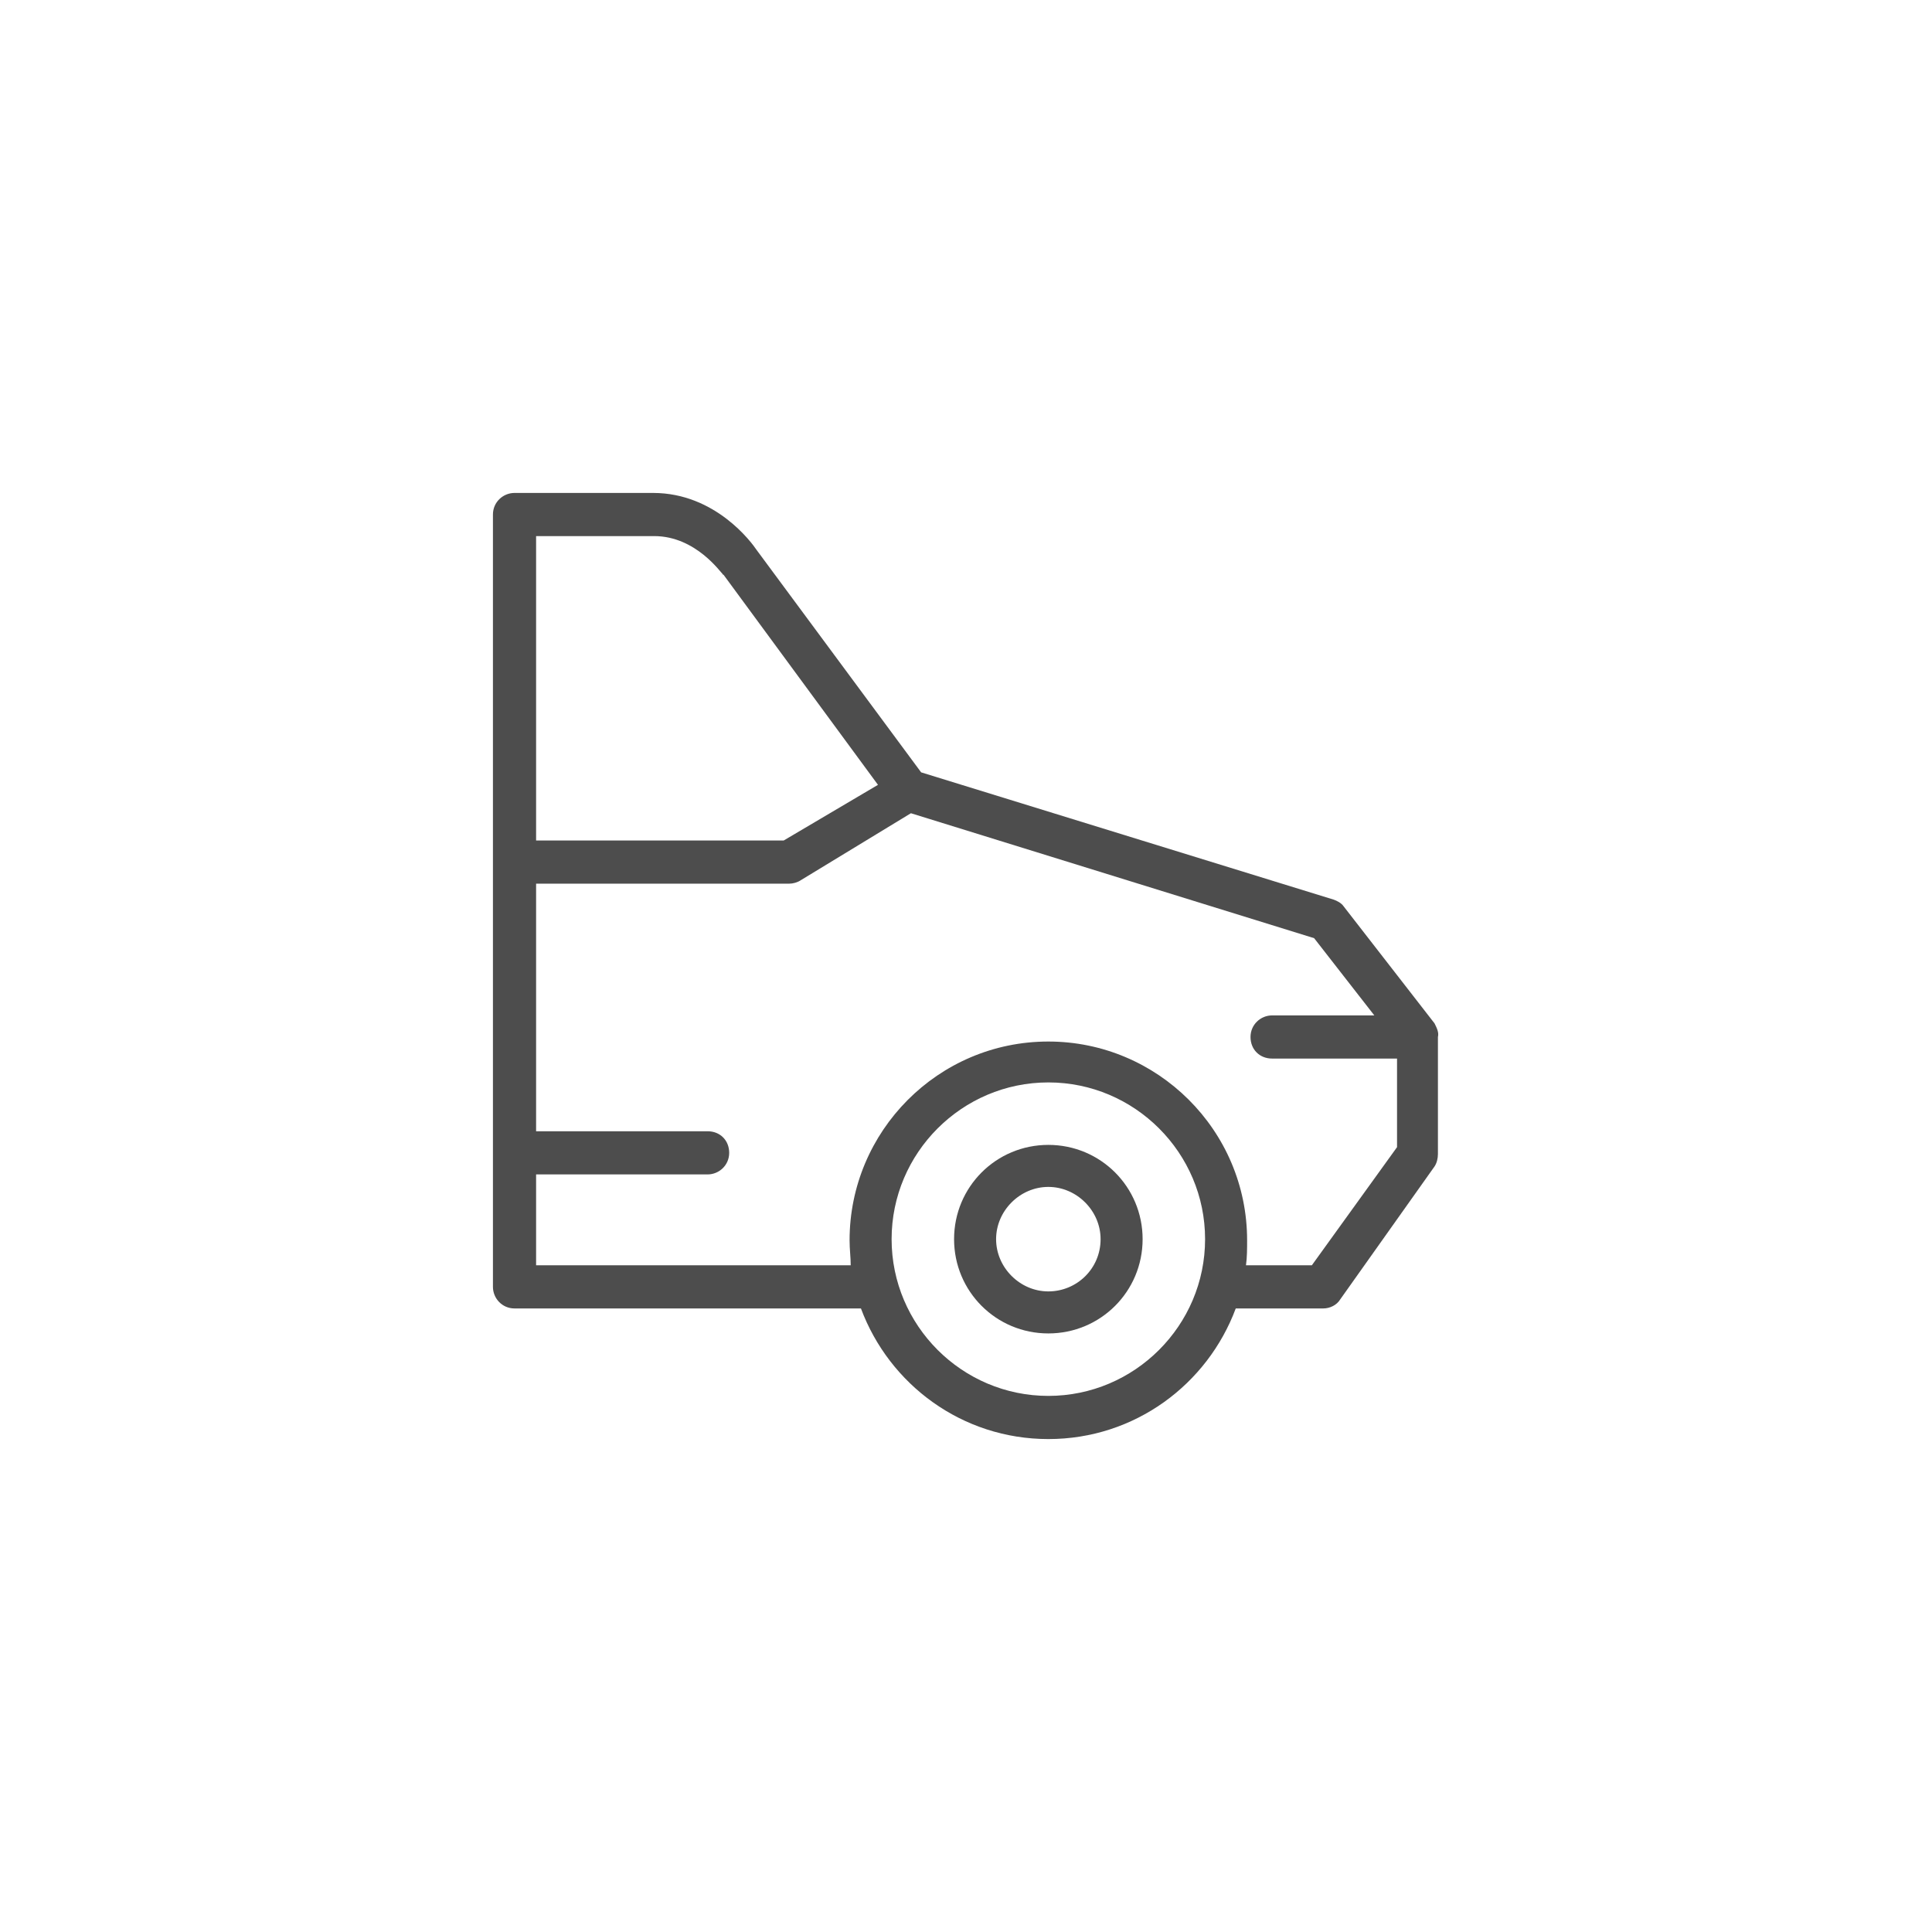 <?xml version="1.0" encoding="utf-8"?>
<!-- Generator: Adobe Illustrator 24.2.1, SVG Export Plug-In . SVG Version: 6.00 Build 0)  -->
<svg version="1.1" id="Layer_1" xmlns="http://www.w3.org/2000/svg" xmlns:xlink="http://www.w3.org/1999/xlink" x="0px" y="0px"
	 viewBox="0 0 170.1 170.1" style="enable-background:new 0 0 170.1 170.1;" xml:space="preserve">
<style type="text/css">
	.st0{fill:#4D4D4D;}
</style>
<g>
	<path class="st0" d="M126.3,90.1l-8-10.3c-0.2-0.3-0.6-0.5-0.9-0.6L81.1,68L66.6,48.4c-0.4-0.6-3.6-5-9.1-5H45.3
		c-1,0-1.9,0.8-1.9,1.9v68c0,1,0.8,1.9,1.9,1.9h30.5c2.5,6.7,8.9,11.5,16.5,11.5c7.6,0,14-4.8,16.5-11.5h7.7c0.6,0,1.2-0.3,1.5-0.8
		l8.3-11.7c0.2-0.3,0.3-0.7,0.3-1.1V91.3C126.7,90.9,126.5,90.5,126.3,90.1z M57.6,47.2c3.7,0,5.9,3.3,6,3.3c0,0,0,0.1,0.1,0.1
		l13.6,18.5L69,74H47.2V47.2H57.6z M92.3,122.9c-7.6,0-13.8-6.2-13.8-13.8c0-7.6,6.2-13.8,13.8-13.8c7.6,0,13.8,6.2,13.8,13.8
		C106.1,116.7,99.9,122.9,92.3,122.9z M115.5,111.4h-5.8c0.1-0.7,0.1-1.5,0.1-2.2c0-9.7-7.9-17.5-17.5-17.5
		c-9.7,0-17.5,7.9-17.5,17.5c0,0.8,0.1,1.5,0.1,2.2H47.2v-8h15.1c1,0,1.9-0.8,1.9-1.9s-0.8-1.9-1.9-1.9H47.2V77.8h22.3
		c0.3,0,0.7-0.1,1-0.3l9.7-5.9l35.5,11l5.3,6.8h-9c-1,0-1.9,0.8-1.9,1.9s0.8,1.9,1.9,1.9h11v7.8L115.5,111.4z"/>
	<path class="st0" d="M92.3,100.8c-4.6,0-8.3,3.7-8.3,8.3c0,4.6,3.7,8.3,8.3,8.3c4.6,0,8.3-3.7,8.3-8.3
		C100.6,104.5,96.9,100.8,92.3,100.8z M92.3,113.7c-2.5,0-4.6-2.1-4.6-4.6c0-2.5,2.1-4.6,4.6-4.6c2.5,0,4.6,2.1,4.6,4.6
		C96.9,111.7,94.8,113.7,92.3,113.7z"/>
</g>
</svg>
